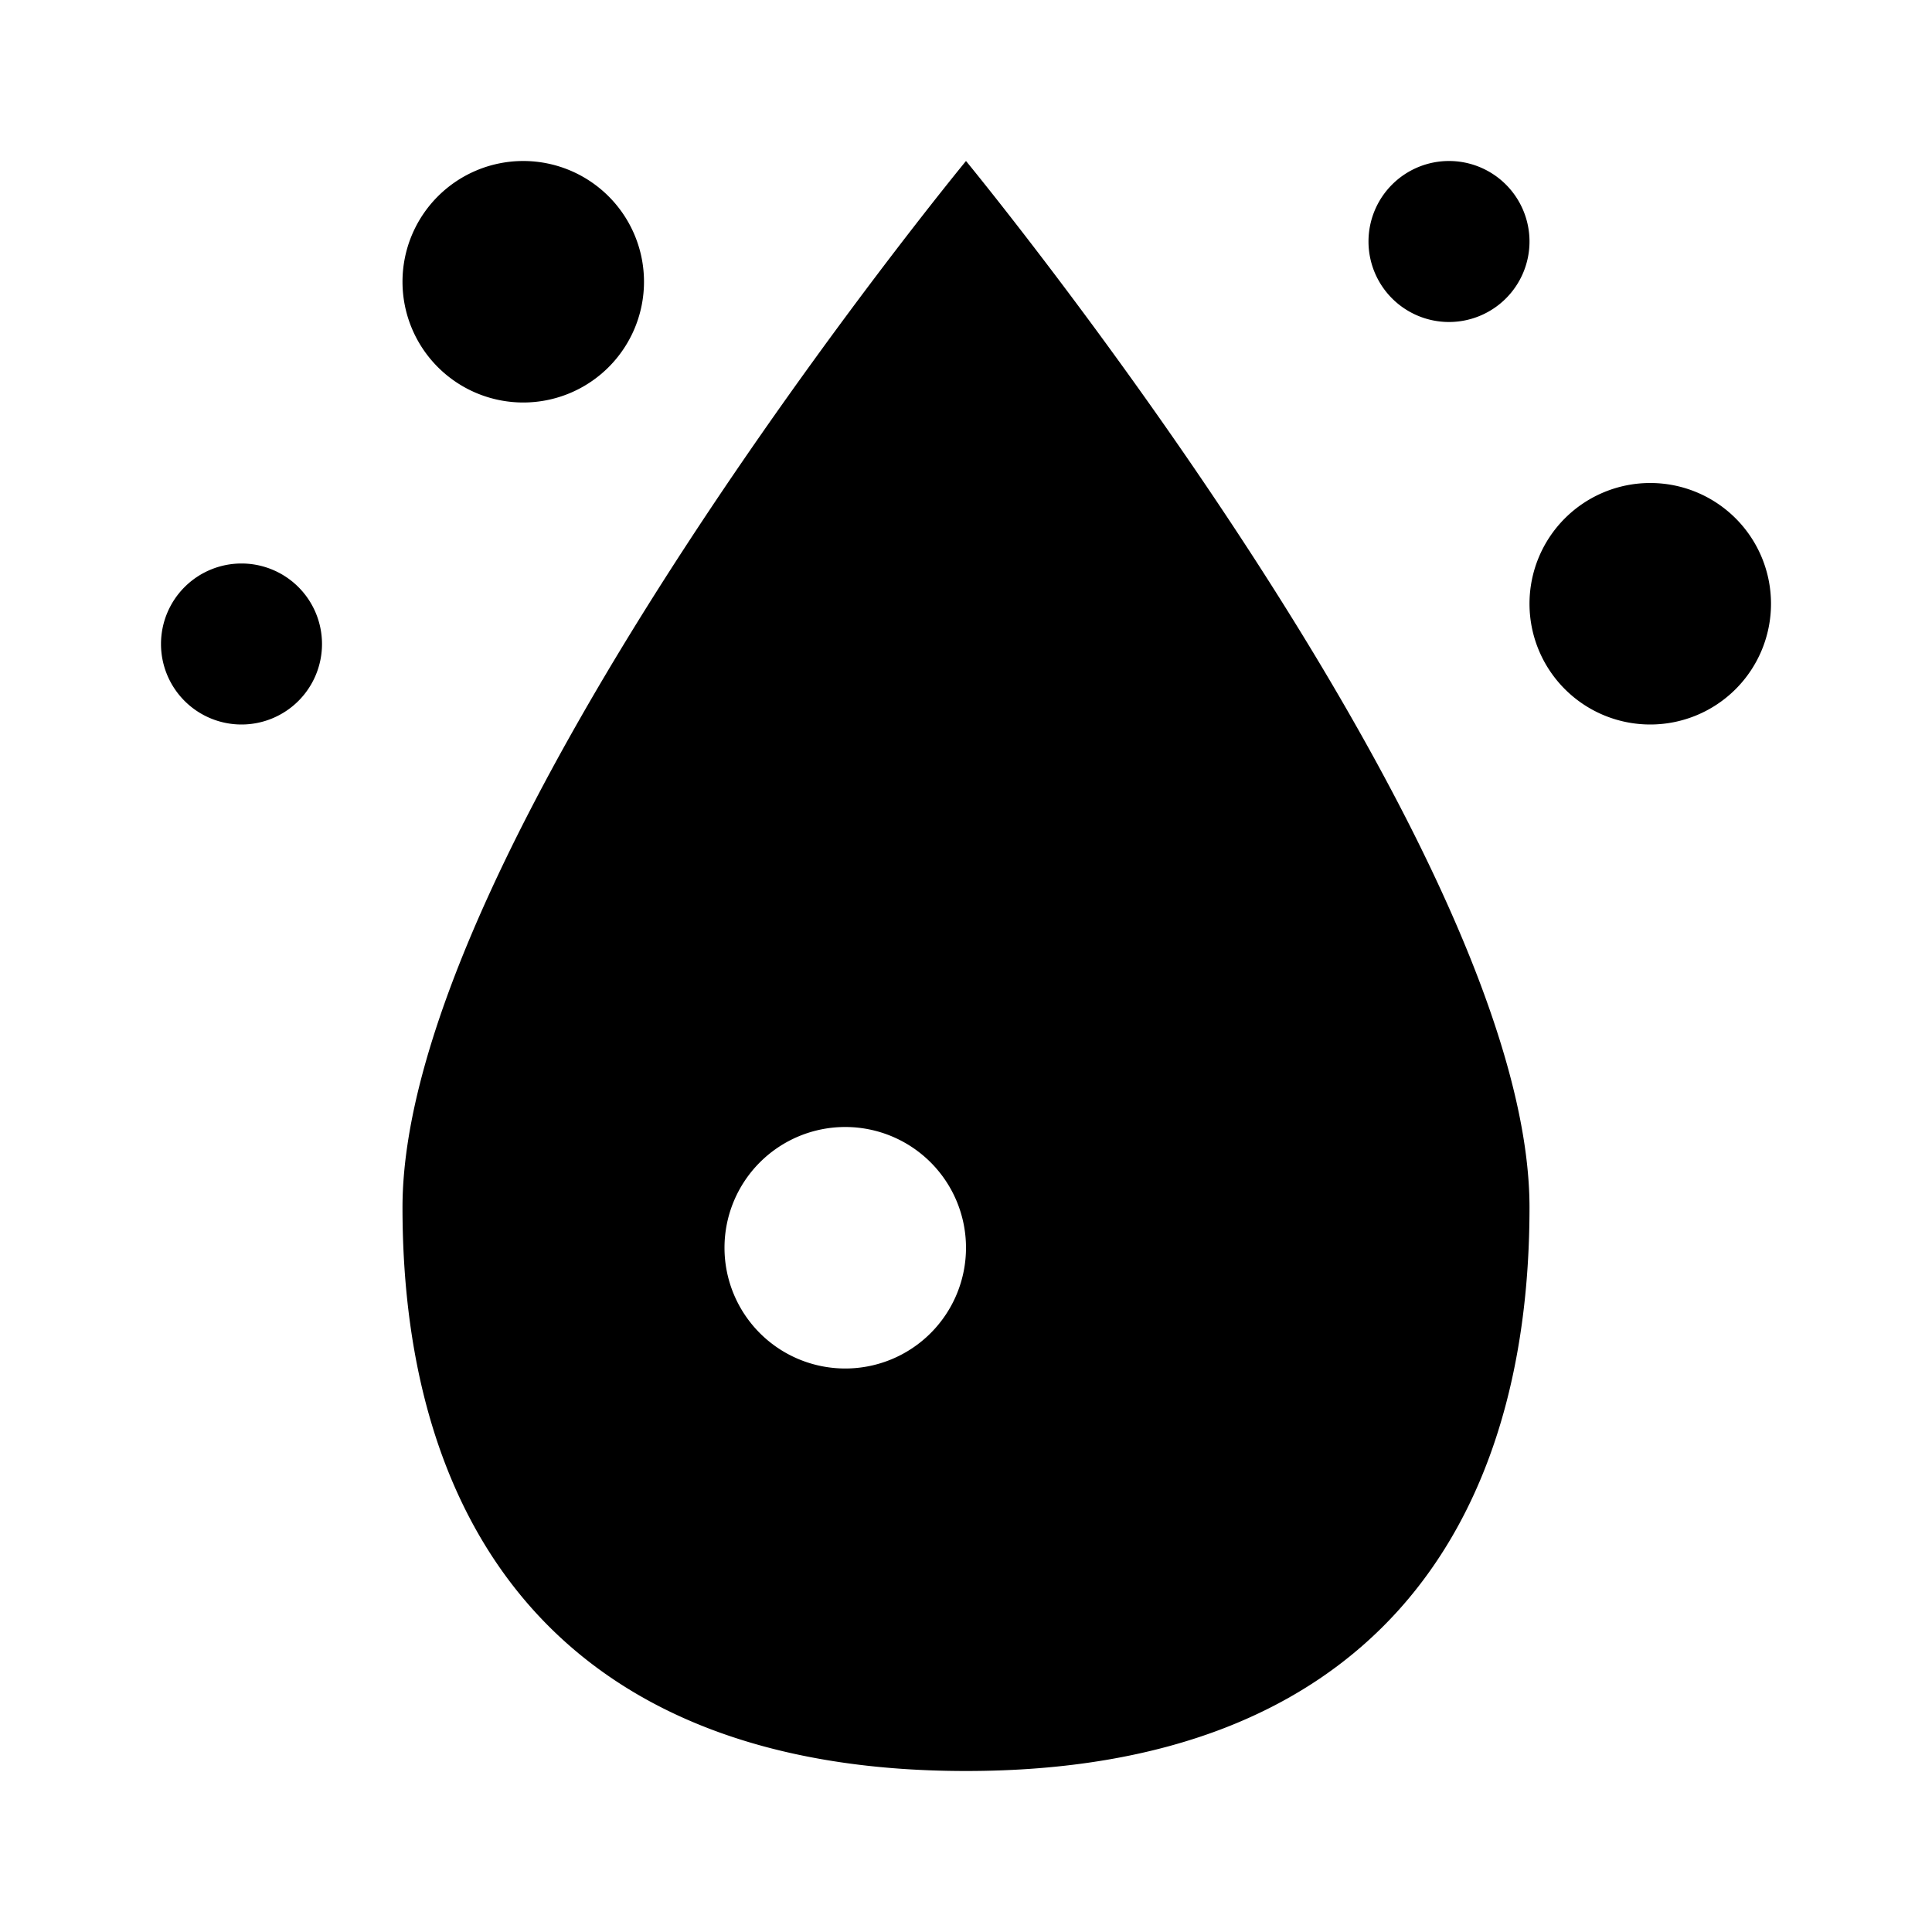 <svg xmlns="http://www.w3.org/2000/svg" width="24" height="24" viewBox="0 0 24 24"><rect width="24" height="24" transform="translate(24) rotate(90)" style="fill:none"/><path d="M12,2S5,10.5,5,15c0,4,2,7,7,7s7-3,7-7C19,10.5,12,2,12,2ZM10.5,17A1.5,1.5,0,1,1,12,15.5,1.5,1.5,0,0,1,10.5,17ZM19,3a1,1,0,1,1-1-1A1,1,0,0,1,19,3ZM8,3.5A1.5,1.5,0,1,1,6.5,2,1.5,1.5,0,0,1,8,3.5Zm14,4A1.5,1.5,0,1,1,20.5,6,1.5,1.5,0,0,1,22,7.5ZM4,8A1,1,0,1,1,3,7,1,1,0,0,1,4,8Z"/></svg>